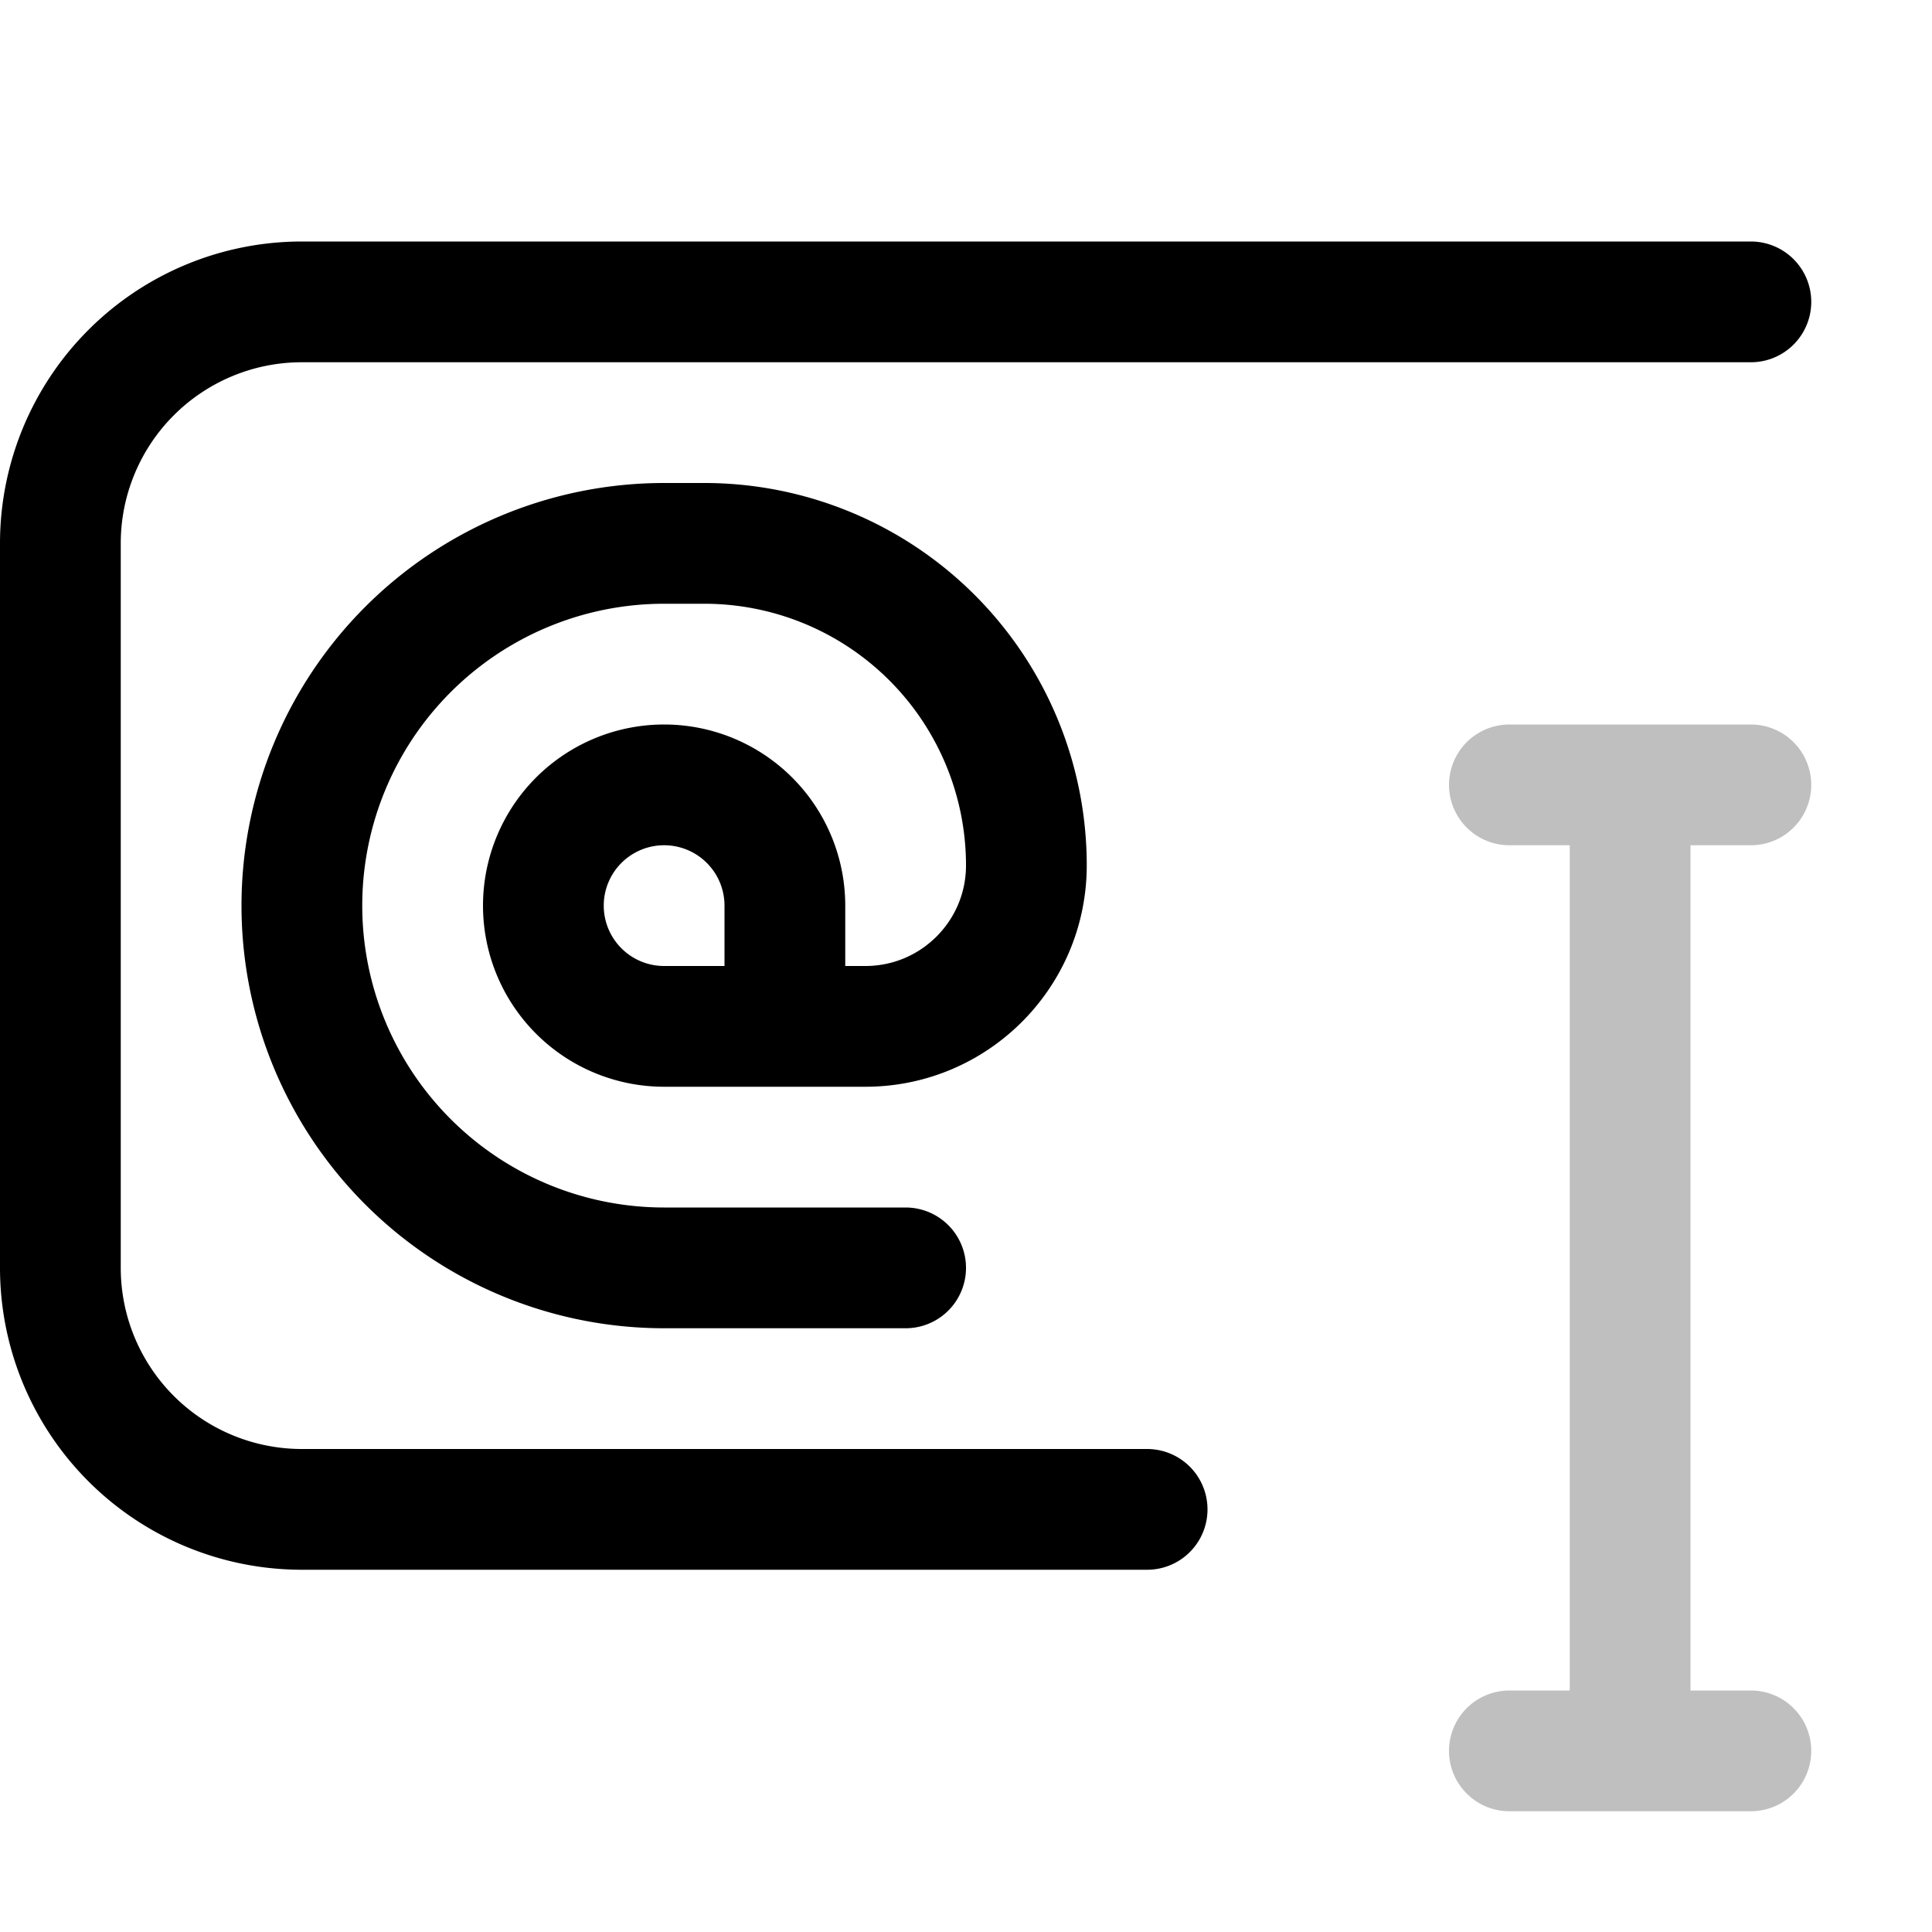 <svg xmlns="http://www.w3.org/2000/svg" width="16" height="16" fill="none"><path stroke="#000" stroke-linecap="round" stroke-linejoin="round" stroke-opacity=".25" d="M12.5 6.5h1m1 0h-1m0 0v8m-1 0h2"/><path stroke="#000" stroke-linecap="round" stroke-linejoin="round" d="M14.5 2.5h-12a2 2 0 0 0-2 2v6a2 2 0 0 0 2 2h7"/><path stroke="#000" stroke-linecap="round" d="M6.5 8.5v-1a1 1 0 0 0-1-1v0a1 1 0 0 0-1 1v0a1 1 0 0 0 1 1zm0 0h.667c.736 0 1.333-.597 1.333-1.333v0A2.667 2.667 0 0 0 5.833 4.5H5.5a3 3 0 0 0-3 3v0a3 3 0 0 0 3 3h2"/></svg>